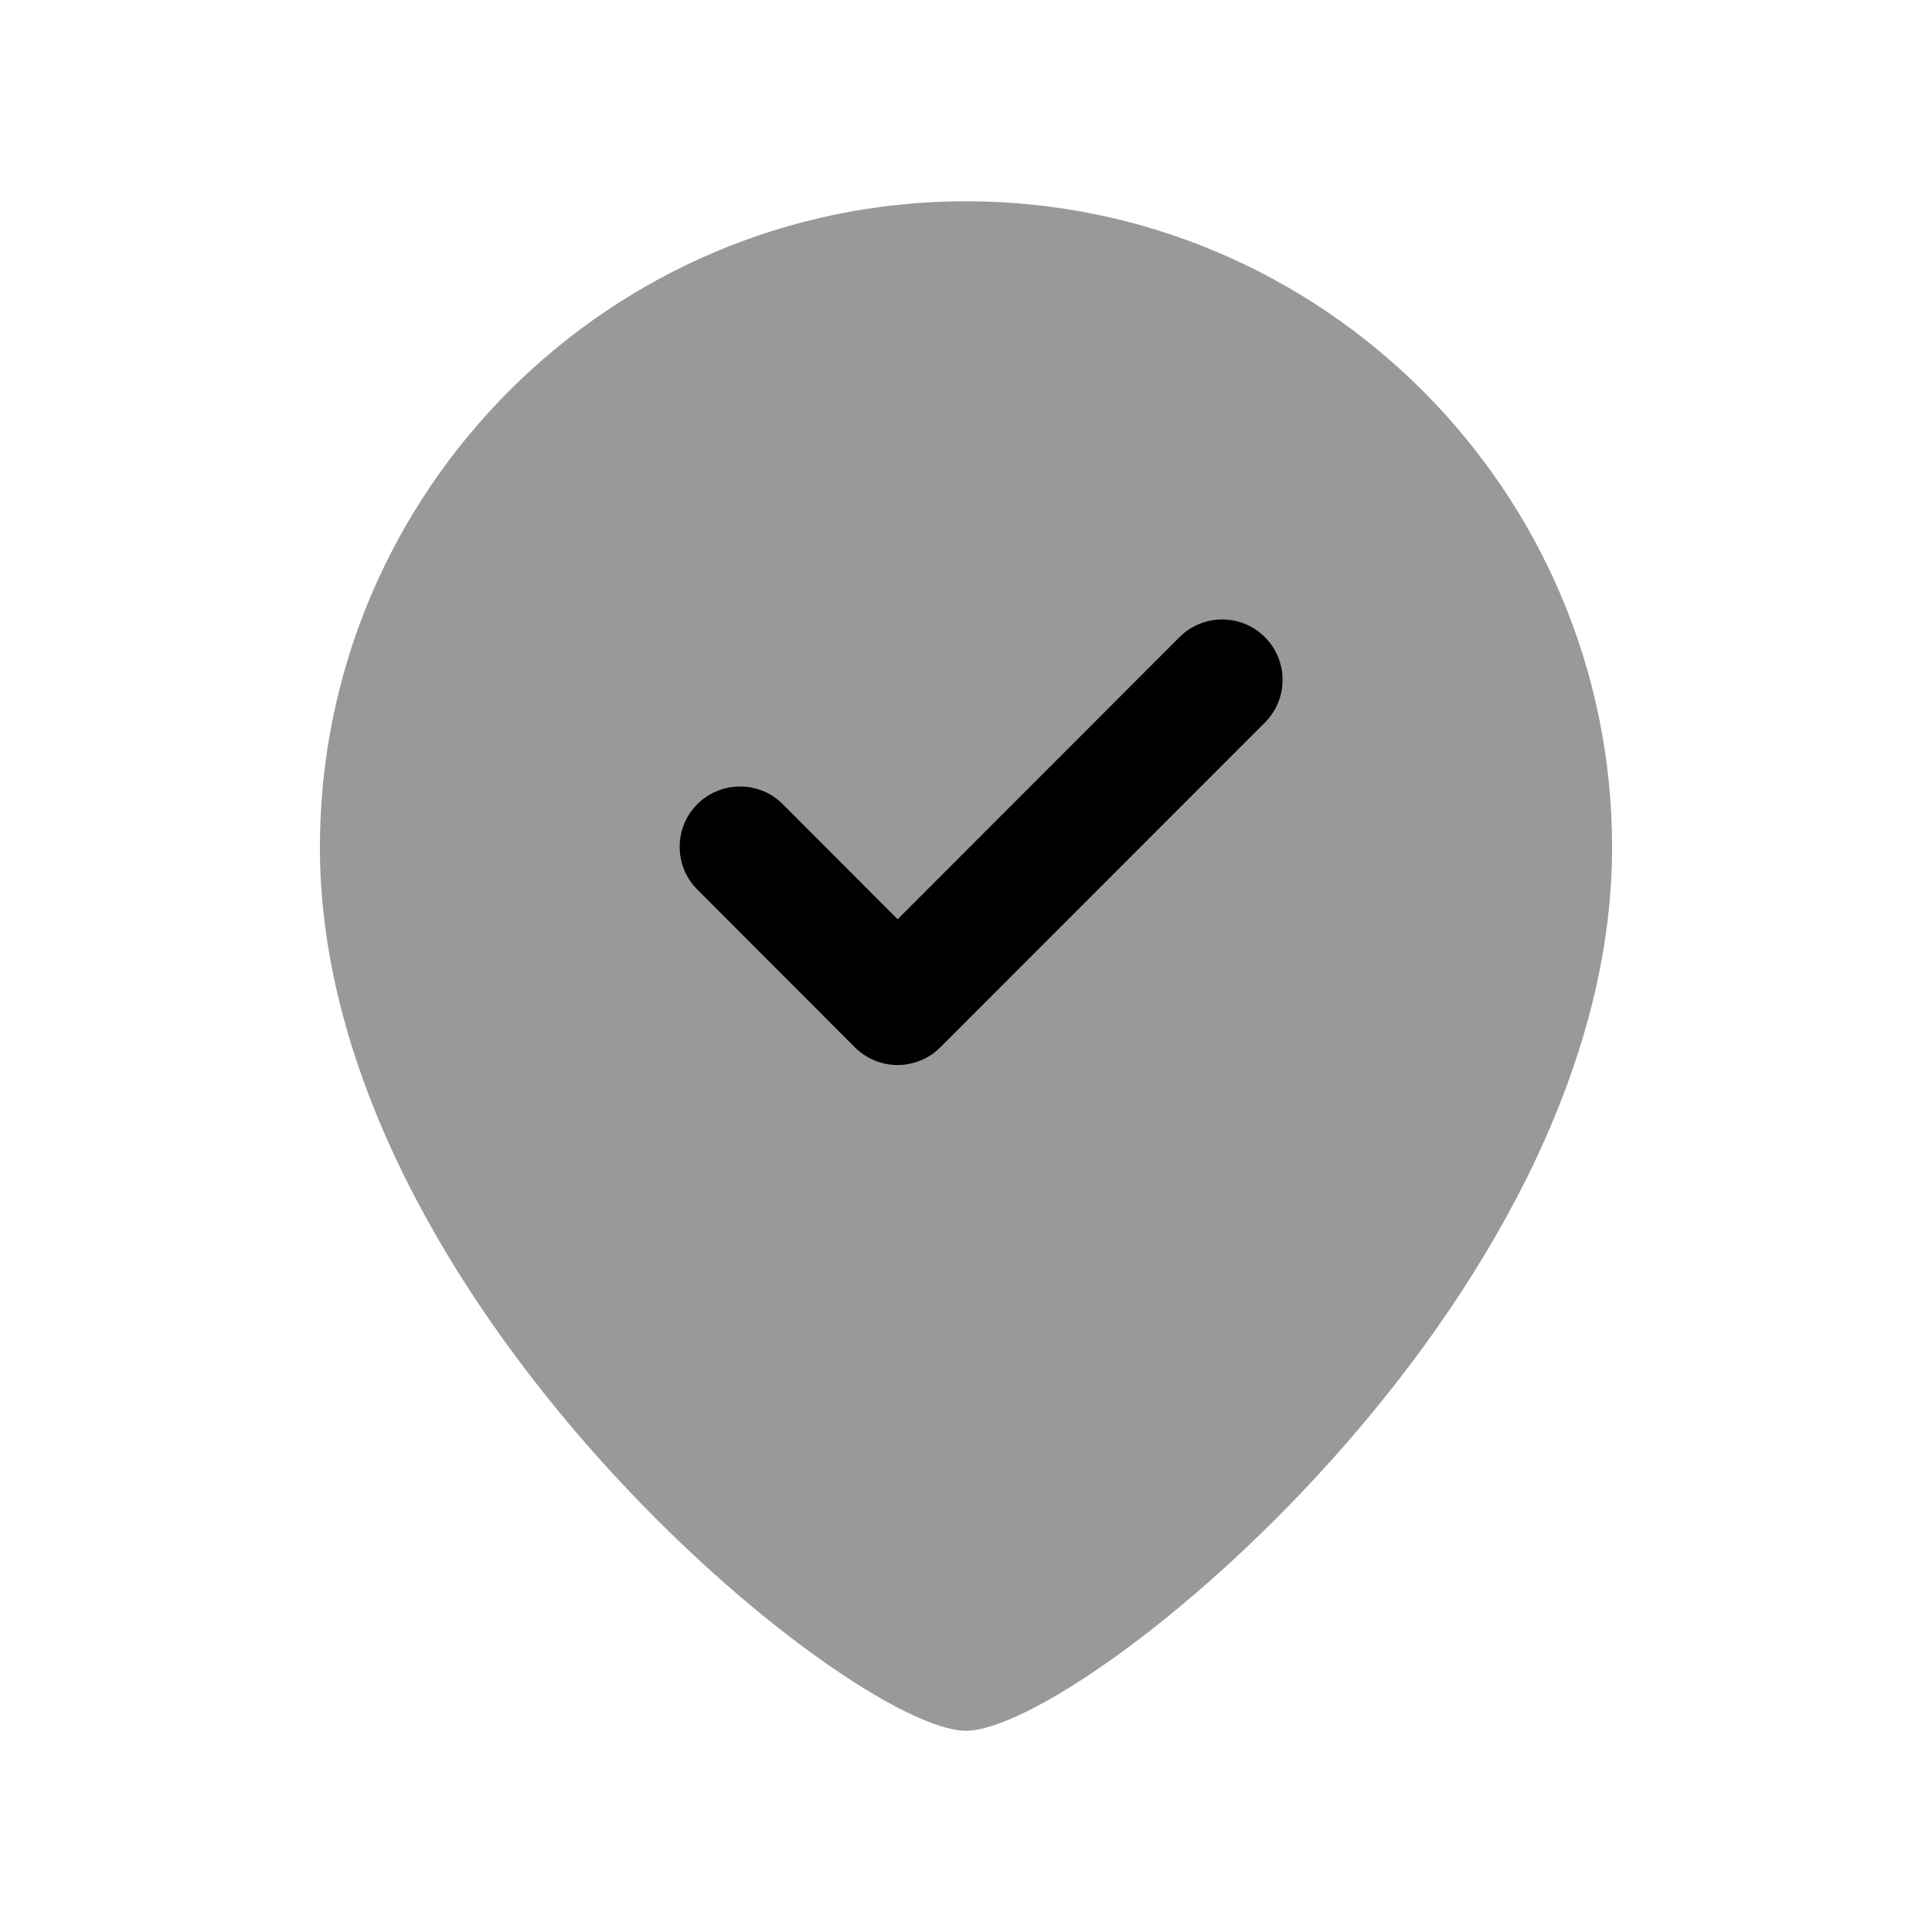 <svg width="24" height="24" viewBox="0 0 24 24" fill="none" xmlns="http://www.w3.org/2000/svg">
<path opacity="0.4" fill-rule="evenodd" clip-rule="evenodd" d="M12 2.5C7.575 2.5 3.974 6.1 3.974 10.526C3.974 16.162 10.566 21.5 12 21.5C13.434 21.5 20.026 16.162 20.026 10.526C20.026 6.1 16.425 2.5 12 2.5Z" fill="black"/>
<path fill-rule="evenodd" clip-rule="evenodd" d="M15.713 8.976L11.68 13.011C11.54 13.151 11.349 13.23 11.15 13.23C10.951 13.23 10.76 13.151 10.619 13.01L8.662 11.05C8.37 10.757 8.37 10.282 8.663 9.989C8.957 9.697 9.431 9.697 9.724 9.99L11.151 11.419L14.652 7.915C14.945 7.622 15.42 7.622 15.713 7.915C16.006 8.208 16.006 8.683 15.713 8.976Z" fill="black"/>
</svg>